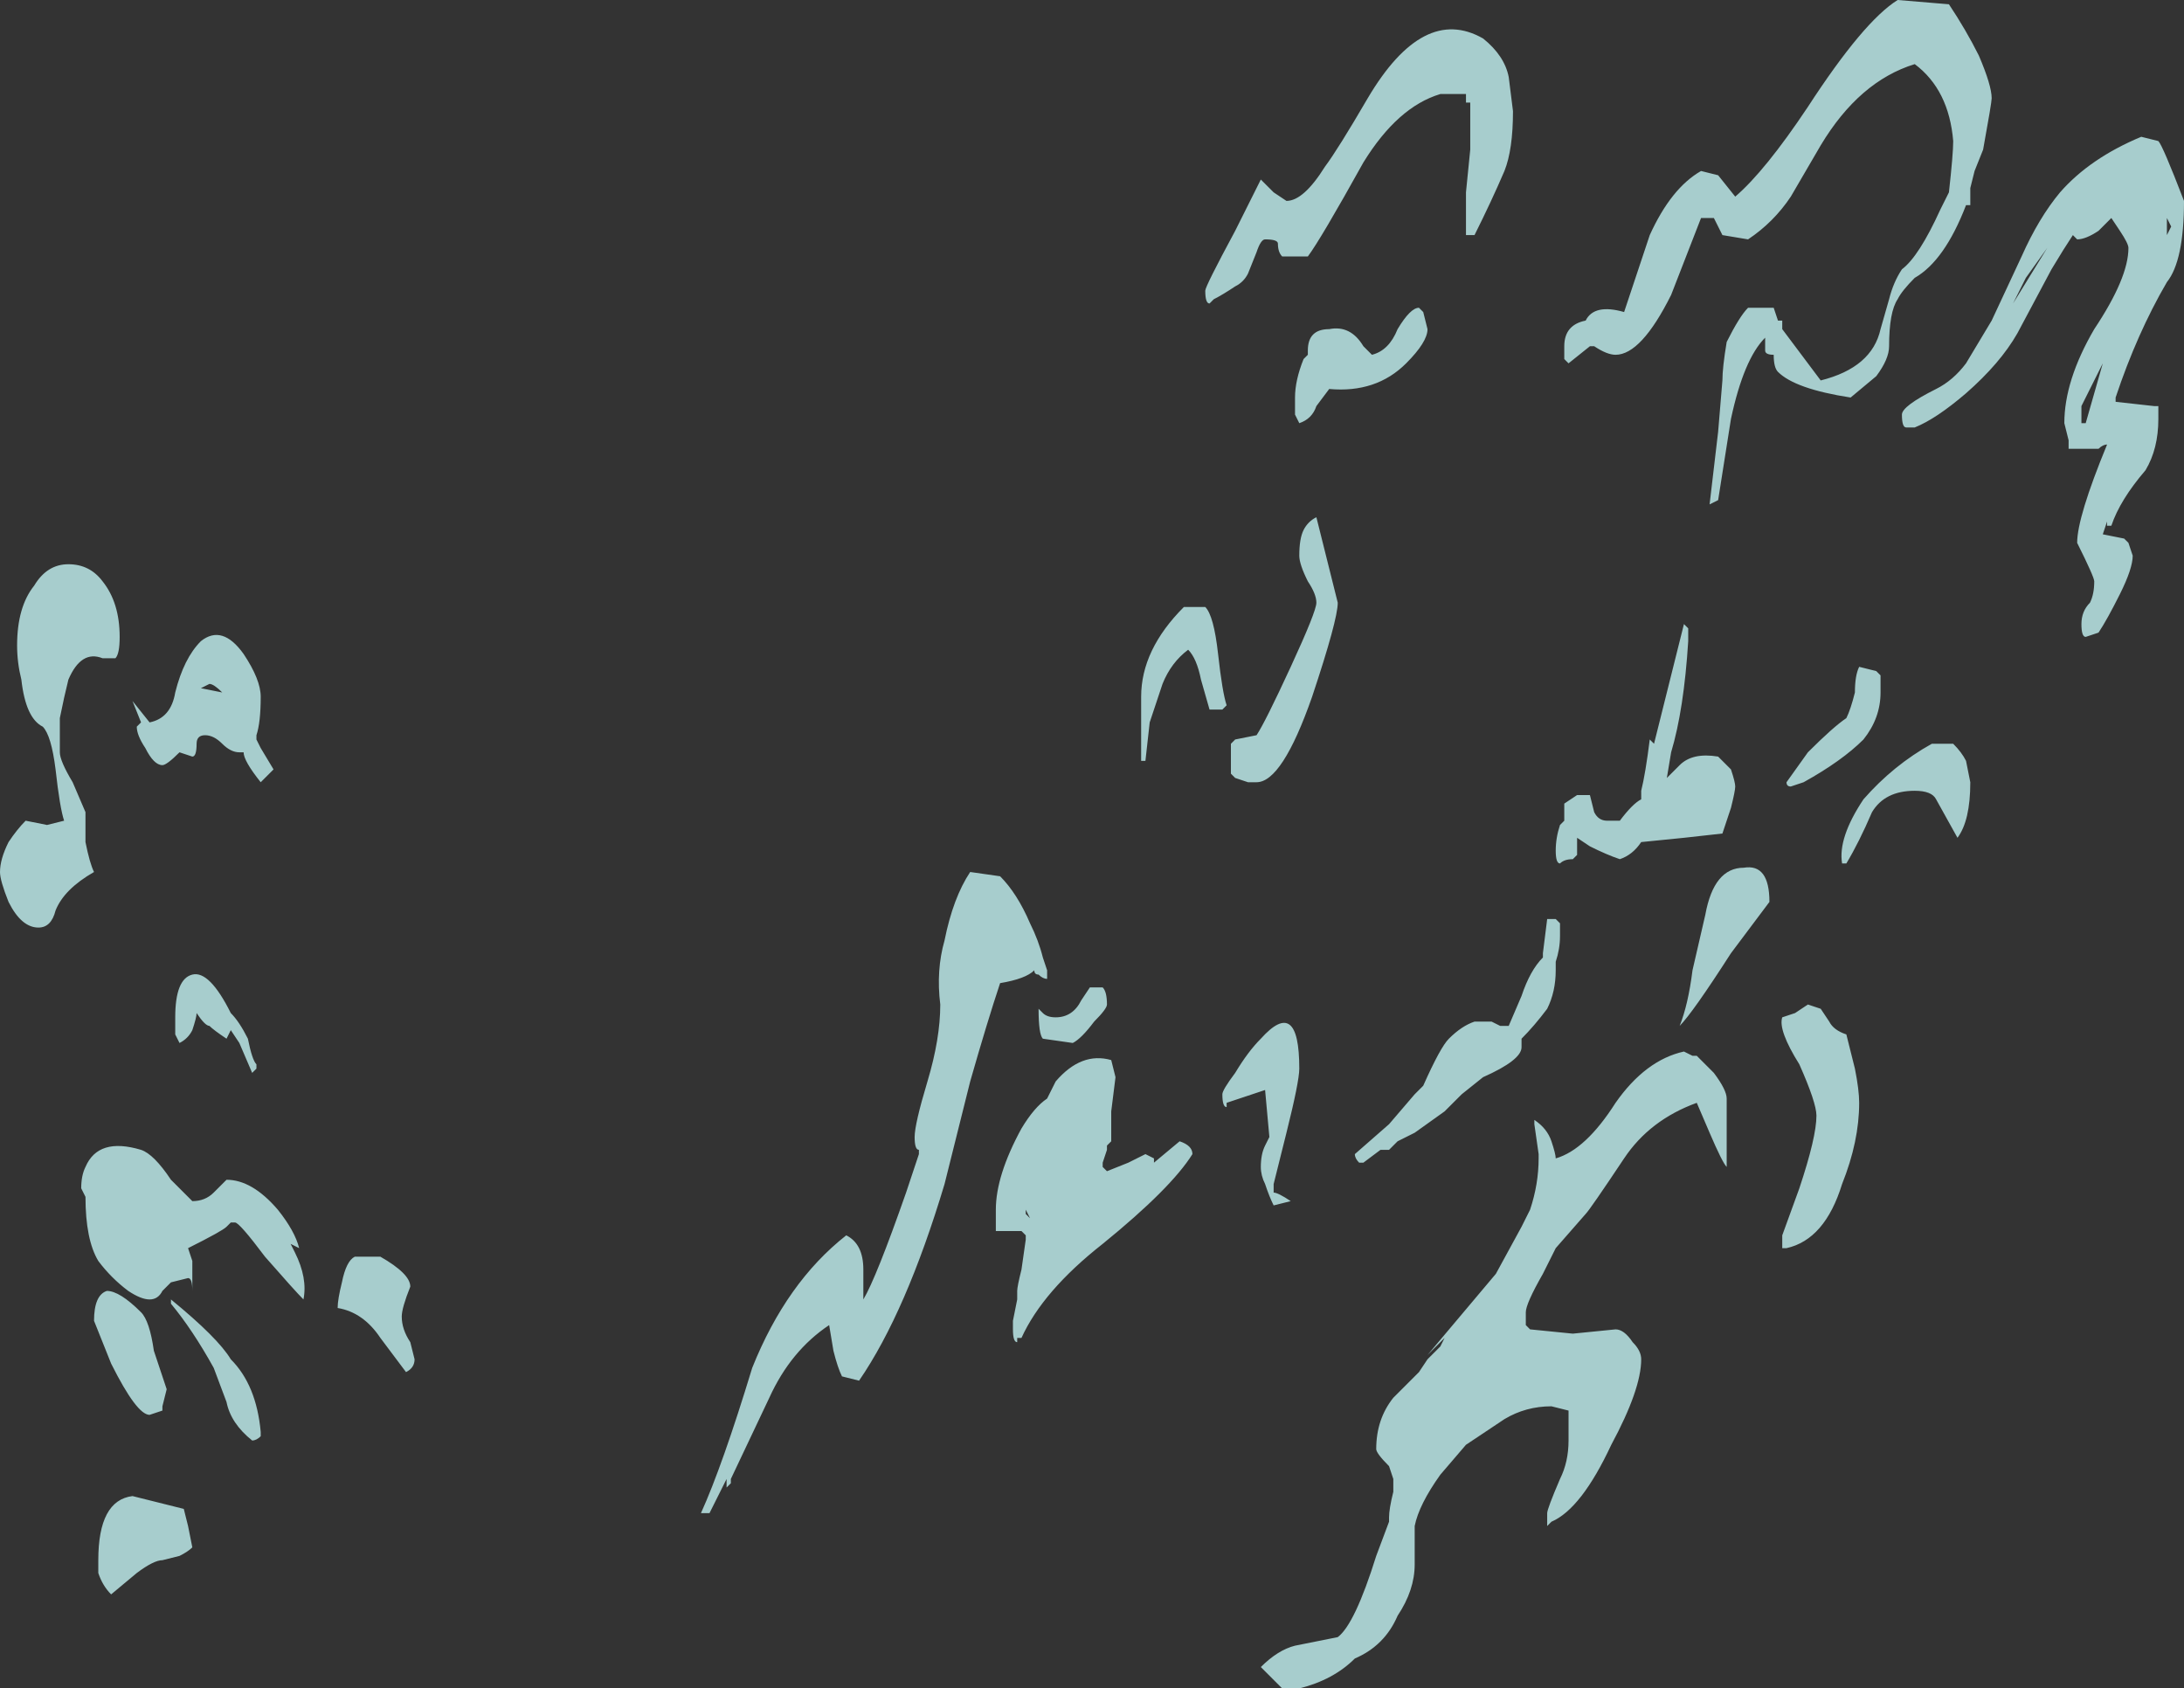 <?xml version="1.0" encoding="UTF-8" standalone="no"?>
<svg xmlns:ffdec="https://www.free-decompiler.com/flash" xmlns:xlink="http://www.w3.org/1999/xlink" ffdec:objectType="shape" height="19.75px" width="25.55px" xmlns="http://www.w3.org/2000/svg">
  <rect width="100%" height="100%" fill="#333333" stroke="none"/>
  <g transform="matrix(1.0, 0.0, 0.0, 1.0, 7.35, 21.95)">
    <path d="M12.55 -19.95 L12.75 -19.9 12.95 -19.65 Q13.3 -19.95 13.8 -20.7 14.45 -21.7 14.85 -21.95 L15.45 -21.9 Q15.65 -21.6 15.8 -21.3 15.95 -20.95 15.95 -20.8 15.95 -20.75 15.85 -20.2 L15.75 -19.95 15.7 -19.75 15.7 -19.55 15.65 -19.55 Q15.4 -18.9 15.05 -18.7 14.9 -18.55 14.85 -18.45 14.75 -18.3 14.75 -17.9 14.75 -17.75 14.6 -17.55 L14.3 -17.3 Q13.65 -17.4 13.45 -17.6 13.4 -17.65 13.4 -17.8 13.3 -17.8 13.3 -17.85 L13.3 -18.0 Q13.05 -17.75 12.9 -17.05 L12.75 -16.1 12.65 -16.05 12.75 -16.9 12.8 -17.5 Q12.8 -17.65 12.85 -17.95 13.0 -18.25 13.1 -18.35 L13.4 -18.35 13.45 -18.2 13.5 -18.2 13.5 -18.1 13.95 -17.5 Q14.55 -17.65 14.65 -18.1 L14.75 -18.45 Q14.8 -18.65 14.9 -18.8 15.1 -18.95 15.35 -19.5 L15.45 -19.7 Q15.5 -20.15 15.5 -20.3 15.45 -20.9 15.05 -21.2 14.4 -21.0 13.95 -20.25 L13.6 -19.65 Q13.4 -19.35 13.1 -19.15 L12.8 -19.2 12.7 -19.4 12.55 -19.4 12.2 -18.5 Q11.85 -17.8 11.55 -17.8 11.45 -17.8 11.3 -17.9 L11.25 -17.9 11.0 -17.7 10.95 -17.75 10.95 -17.9 Q10.95 -18.15 11.2 -18.2 11.3 -18.4 11.65 -18.3 L11.95 -19.2 Q12.2 -19.75 12.55 -19.95 M10.3 -21.05 L10.35 -20.65 Q10.35 -20.2 10.25 -19.95 10.1 -19.6 9.9 -19.2 L9.8 -19.2 9.8 -19.7 9.85 -20.2 9.85 -20.75 9.8 -20.75 Q9.8 -20.8 9.8 -20.85 L9.5 -20.85 Q9.0 -20.7 8.6 -20.05 8.1 -19.15 7.95 -18.95 L7.65 -18.95 Q7.6 -19.0 7.6 -19.1 7.6 -19.15 7.45 -19.15 7.4 -19.15 7.35 -19.0 L7.25 -18.75 Q7.2 -18.65 7.1 -18.6 6.95 -18.5 6.85 -18.45 L6.8 -18.4 Q6.75 -18.4 6.75 -18.55 6.75 -18.6 7.1 -19.25 L7.4 -19.85 7.55 -19.7 7.7 -19.6 Q7.9 -19.6 8.15 -20.0 8.3 -20.2 8.65 -20.8 9.3 -21.9 10.0 -21.5 10.25 -21.3 10.3 -21.05 M9.3 -18.3 L9.35 -18.1 Q9.35 -17.95 9.1 -17.7 8.75 -17.35 8.2 -17.4 L8.05 -17.2 Q8.0 -17.05 7.85 -17.0 L7.8 -17.1 7.8 -17.3 Q7.8 -17.5 7.9 -17.75 L7.95 -17.8 7.95 -17.85 Q7.95 -18.1 8.2 -18.1 8.45 -18.15 8.6 -17.9 L8.7 -17.8 Q8.9 -17.85 9.0 -18.1 9.15 -18.35 9.25 -18.35 L9.3 -18.3 M8.05 -15.9 Q8.1 -15.7 8.2 -15.3 L8.3 -14.9 Q8.3 -14.7 8.0 -13.8 7.65 -12.8 7.35 -12.8 L7.25 -12.8 7.1 -12.85 7.05 -12.9 7.05 -13.25 7.1 -13.3 7.35 -13.35 Q7.45 -13.5 7.75 -14.15 8.05 -14.8 8.05 -14.9 8.05 -15.0 7.95 -15.15 7.85 -15.35 7.85 -15.45 7.85 -15.65 7.9 -15.75 7.95 -15.85 8.05 -15.9 M12.4 -14.6 L12.4 -14.45 Q12.35 -13.65 12.2 -13.15 L12.15 -12.85 12.3 -13.0 Q12.45 -13.15 12.75 -13.1 L12.9 -12.95 Q12.95 -12.8 12.95 -12.75 12.95 -12.7 12.9 -12.5 L12.8 -12.2 12.35 -12.15 11.85 -12.1 Q11.75 -11.95 11.6 -11.9 11.45 -11.95 11.25 -12.05 L11.1 -12.15 11.1 -11.95 11.05 -11.9 Q10.95 -11.9 10.9 -11.85 10.85 -11.85 10.85 -12.0 10.85 -12.15 10.9 -12.3 L10.95 -12.35 10.95 -12.55 11.1 -12.65 11.25 -12.65 11.3 -12.45 Q11.35 -12.35 11.45 -12.35 L11.6 -12.35 Q11.75 -12.55 11.85 -12.6 L11.85 -12.7 Q11.9 -12.9 11.95 -13.3 L12.0 -13.25 12.1 -13.65 Q12.25 -14.25 12.35 -14.65 L12.4 -14.6 M14.35 -13.85 Q14.35 -14.05 14.4 -14.15 L14.6 -14.1 14.65 -14.05 14.65 -13.85 Q14.65 -13.55 14.45 -13.3 14.2 -13.05 13.75 -12.8 L13.6 -12.75 Q13.55 -12.75 13.55 -12.8 L13.8 -13.15 Q14.1 -13.45 14.25 -13.55 14.3 -13.65 14.35 -13.85 M6.9 -14.3 Q6.95 -13.85 7.0 -13.7 L6.95 -13.65 6.8 -13.65 6.7 -14.0 Q6.65 -14.25 6.55 -14.35 6.35 -14.2 6.25 -13.95 L6.1 -13.5 6.05 -13.05 6.0 -13.05 6.0 -13.45 Q6.0 -13.6 6.0 -13.75 L6.0 -13.8 Q6.0 -14.35 6.5 -14.85 L6.75 -14.85 Q6.85 -14.75 6.9 -14.3 M5.6 -10.2 Q5.6 -10.15 5.45 -10.0 5.3 -9.8 5.2 -9.75 L4.85 -9.8 Q4.8 -9.85 4.8 -10.15 L4.85 -10.1 Q4.9 -10.05 5.0 -10.05 5.2 -10.05 5.3 -10.25 L5.4 -10.4 5.55 -10.4 Q5.6 -10.35 5.6 -10.2 M5.65 -9.55 L5.7 -9.35 5.65 -8.95 5.65 -8.6 5.6 -8.55 5.6 -8.5 5.55 -8.35 5.55 -8.3 5.6 -8.25 5.85 -8.35 6.05 -8.45 6.15 -8.4 6.15 -8.35 6.45 -8.6 Q6.6 -8.55 6.6 -8.45 6.35 -8.05 5.55 -7.4 4.85 -6.85 4.6 -6.3 L4.55 -6.3 4.55 -6.25 Q4.5 -6.25 4.5 -6.4 L4.5 -6.5 4.55 -6.75 4.55 -6.85 Q4.55 -6.9 4.6 -7.1 L4.65 -7.45 4.65 -7.5 4.6 -7.55 4.3 -7.55 4.3 -7.8 Q4.3 -8.2 4.6 -8.75 4.75 -9.0 4.9 -9.1 L5.0 -9.3 Q5.3 -9.65 5.65 -9.55 M7.0 -9.0 Q6.95 -9.0 6.95 -9.15 6.95 -9.2 7.1 -9.4 7.25 -9.65 7.4 -9.8 7.85 -10.3 7.85 -9.45 7.85 -9.3 7.7 -8.7 L7.55 -8.1 Q7.55 -8.05 7.55 -8.0 7.6 -8.0 7.75 -7.9 L7.55 -7.85 Q7.5 -7.95 7.45 -8.1 7.4 -8.2 7.4 -8.3 7.4 -8.45 7.45 -8.55 L7.5 -8.65 7.45 -9.2 7.0 -9.05 7.0 -9.0 M4.9 -10.6 L4.9 -10.5 Q4.85 -10.5 4.8 -10.55 4.75 -10.55 4.75 -10.6 4.65 -10.5 4.35 -10.45 4.2 -10.0 4.0 -9.3 L3.7 -8.1 Q3.25 -6.6 2.7 -5.8 L2.5 -5.85 Q2.45 -5.95 2.4 -6.15 L2.35 -6.45 Q1.9 -6.15 1.65 -5.6 L1.2 -4.65 1.2 -4.6 1.15 -4.55 1.15 -4.65 0.95 -4.25 0.85 -4.25 Q1.1 -4.8 1.45 -5.95 1.85 -6.95 2.55 -7.5 2.75 -7.4 2.75 -7.1 L2.75 -6.75 Q2.9 -7.0 3.25 -8.0 L3.4 -8.45 3.4 -8.5 Q3.35 -8.5 3.35 -8.65 3.35 -8.8 3.5 -9.3 3.65 -9.8 3.65 -10.2 3.6 -10.6 3.7 -10.95 3.8 -11.45 4.0 -11.75 L4.35 -11.7 Q4.55 -11.5 4.7 -11.15 4.8 -10.95 4.85 -10.75 L4.9 -10.6 M4.1 -10.95 L4.1 -10.95 M4.7 -7.7 L4.65 -7.8 4.65 -7.75 4.7 -7.7 M14.2 -11.85 Q14.15 -12.15 14.45 -12.6 14.8 -13.0 15.25 -13.25 L15.5 -13.25 Q15.6 -13.15 15.65 -13.05 L15.7 -12.8 Q15.7 -12.35 15.55 -12.15 L15.3 -12.6 Q15.25 -12.7 15.05 -12.7 14.7 -12.7 14.55 -12.45 14.4 -12.1 14.25 -11.85 L14.2 -11.85 M12.9 -10.8 Q12.45 -10.1 12.3 -9.95 12.4 -10.2 12.45 -10.6 L12.6 -11.25 Q12.7 -11.8 13.05 -11.8 13.35 -11.85 13.35 -11.4 L12.9 -10.8 M12.85 -9.1 L12.85 -8.3 Q12.8 -8.35 12.65 -8.7 L12.5 -9.05 Q11.95 -8.85 11.65 -8.4 11.25 -7.8 11.2 -7.75 L10.85 -7.35 10.7 -7.05 Q10.5 -6.7 10.5 -6.6 L10.5 -6.45 10.55 -6.4 11.05 -6.35 11.55 -6.4 Q11.65 -6.4 11.75 -6.25 11.85 -6.15 11.85 -6.05 11.85 -5.7 11.5 -5.05 11.15 -4.3 10.8 -4.15 L10.75 -4.1 10.75 -4.25 Q10.75 -4.3 10.9 -4.65 11.0 -4.85 11.0 -5.1 L11.0 -5.45 10.8 -5.5 Q10.5 -5.5 10.25 -5.35 L9.8 -5.05 9.5 -4.7 Q9.25 -4.35 9.2 -4.1 L9.2 -3.65 Q9.2 -3.35 9.0 -3.05 8.85 -2.7 8.5 -2.55 8.25 -2.3 7.85 -2.2 L7.65 -2.2 7.4 -2.45 Q7.6 -2.65 7.8 -2.7 L8.3 -2.8 Q8.5 -2.95 8.75 -3.75 L8.9 -4.15 8.9 -4.2 Q8.9 -4.3 8.95 -4.5 L8.95 -4.65 8.9 -4.8 Q8.75 -4.95 8.75 -5.0 8.75 -5.35 8.95 -5.6 L9.25 -5.9 9.35 -6.05 9.5 -6.2 9.55 -6.3 9.35 -6.1 10.15 -7.05 10.45 -7.6 10.55 -7.8 Q10.65 -8.1 10.65 -8.4 L10.65 -8.45 10.6 -8.8 10.6 -8.85 Q10.75 -8.75 10.8 -8.6 10.85 -8.45 10.85 -8.4 11.2 -8.5 11.55 -9.05 11.9 -9.55 12.35 -9.65 L12.45 -9.6 12.5 -9.6 Q12.55 -9.55 12.7 -9.4 12.85 -9.2 12.85 -9.1 M14.25 -9.85 L14.35 -9.45 Q14.4 -9.2 14.4 -9.05 14.4 -8.6 14.2 -8.1 14.0 -7.45 13.55 -7.35 L13.5 -7.35 13.5 -7.5 13.7 -8.05 Q13.9 -8.65 13.9 -8.9 13.9 -9.05 13.7 -9.5 13.45 -9.9 13.5 -10.05 L13.65 -10.1 13.8 -10.2 13.95 -10.15 14.05 -10.0 Q14.1 -9.9 14.25 -9.85 M10.85 -10.6 Q10.85 -10.35 10.75 -10.15 10.6 -9.95 10.45 -9.8 L10.45 -9.7 Q10.45 -9.55 10.0 -9.35 L9.75 -9.15 9.55 -8.95 9.2 -8.7 9.0 -8.6 8.9 -8.5 8.8 -8.5 8.6 -8.35 8.55 -8.35 Q8.5 -8.4 8.5 -8.45 L8.9 -8.8 9.2 -9.15 9.3 -9.25 Q9.5 -9.7 9.6 -9.8 9.75 -9.95 9.9 -10.0 L10.1 -10.0 10.2 -9.95 10.3 -9.95 10.45 -10.3 Q10.55 -10.6 10.7 -10.75 L10.7 -10.8 10.75 -11.2 10.85 -11.2 10.9 -11.15 10.9 -11.0 Q10.9 -10.85 10.85 -10.7 L10.85 -10.6 M10.95 -5.6 L10.95 -5.6 M17.9 -20.3 Q17.95 -20.25 18.2 -19.6 18.2 -18.9 18.0 -18.65 17.65 -18.05 17.4 -17.3 L17.4 -17.25 17.85 -17.2 17.9 -17.2 17.9 -17.05 Q17.9 -16.7 17.75 -16.45 17.45 -16.1 17.35 -15.8 L17.3 -15.8 17.3 -15.85 17.25 -15.7 17.5 -15.65 17.55 -15.6 17.6 -15.45 Q17.6 -15.3 17.45 -15.0 17.3 -14.7 17.2 -14.55 L17.05 -14.5 Q17.0 -14.5 17.0 -14.65 17.0 -14.8 17.1 -14.9 17.15 -15.0 17.15 -15.15 17.15 -15.2 16.95 -15.6 16.95 -15.9 17.3 -16.75 17.25 -16.75 17.2 -16.7 L16.85 -16.7 16.85 -16.8 16.8 -17.0 Q16.8 -17.5 17.15 -18.1 17.55 -18.7 17.55 -19.05 17.55 -19.1 17.45 -19.25 L17.35 -19.4 17.2 -19.25 Q17.05 -19.15 16.95 -19.15 L16.9 -19.2 Q16.8 -19.05 16.65 -18.8 L16.25 -18.05 Q16.05 -17.7 15.65 -17.35 15.3 -17.05 15.05 -16.95 L14.95 -16.95 Q14.9 -16.95 14.9 -17.1 14.9 -17.2 15.3 -17.4 15.5 -17.5 15.65 -17.7 L15.95 -18.2 16.3 -18.95 Q16.5 -19.4 16.75 -19.7 17.1 -20.1 17.7 -20.35 L17.9 -20.3 M16.35 -18.7 L16.2 -18.4 16.6 -19.05 16.35 -18.7 M18.05 -19.3 L18.0 -19.4 18.0 -19.2 18.05 -19.3 M17.55 -16.6 L17.55 -16.6 M17.05 -17.0 L17.25 -17.7 17.0 -17.2 17.0 -17.0 17.05 -17.0 M-6.55 -15.35 Q-6.3 -15.35 -6.15 -15.15 -5.95 -14.9 -5.95 -14.5 -5.95 -14.3 -6.0 -14.25 L-6.15 -14.25 Q-6.4 -14.35 -6.55 -14.0 -6.6 -13.8 -6.65 -13.55 L-6.65 -13.15 Q-6.65 -13.05 -6.5 -12.8 L-6.35 -12.45 -6.35 -12.1 Q-6.3 -11.85 -6.25 -11.75 -6.6 -11.55 -6.7 -11.3 -6.75 -11.1 -6.9 -11.1 -7.1 -11.1 -7.25 -11.4 -7.35 -11.65 -7.35 -11.75 -7.35 -11.9 -7.25 -12.1 -7.15 -12.25 -7.05 -12.35 L-6.8 -12.3 -6.6 -12.35 Q-6.65 -12.5 -6.7 -12.95 -6.75 -13.35 -6.85 -13.45 -7.05 -13.55 -7.1 -14.0 -7.15 -14.2 -7.15 -14.4 -7.15 -14.85 -6.95 -15.1 -6.8 -15.35 -6.55 -15.35 M-5.7 -13.5 L-5.8 -13.75 -5.6 -13.5 Q-5.35 -13.55 -5.3 -13.85 -5.2 -14.25 -5.0 -14.45 -4.75 -14.65 -4.5 -14.3 -4.3 -14.0 -4.3 -13.8 -4.3 -13.5 -4.35 -13.35 L-4.35 -13.3 -4.3 -13.2 -4.15 -12.95 -4.2 -12.9 Q-4.25 -12.85 -4.3 -12.8 -4.5 -13.05 -4.5 -13.15 L-4.55 -13.15 Q-4.65 -13.15 -4.75 -13.25 -4.85 -13.35 -4.95 -13.35 -5.05 -13.35 -5.05 -13.25 -5.05 -13.1 -5.1 -13.1 L-5.25 -13.15 Q-5.4 -13.0 -5.45 -13.0 -5.55 -13.0 -5.65 -13.2 -5.75 -13.35 -5.75 -13.45 L-5.7 -13.5 M-4.9 -13.95 L-5.0 -13.9 -4.75 -13.85 Q-4.85 -13.95 -4.9 -13.95 M-3.2 -7.25 L-2.9 -7.25 Q-2.55 -7.05 -2.55 -6.9 -2.65 -6.65 -2.65 -6.55 -2.65 -6.4 -2.55 -6.25 L-2.5 -6.05 Q-2.5 -5.95 -2.6 -5.9 L-2.9 -6.3 Q-3.1 -6.6 -3.4 -6.65 -3.4 -6.75 -3.35 -6.95 -3.3 -7.2 -3.2 -7.25 M-5.05 -10.1 Q-5.05 -10.05 -5.1 -9.9 -5.15 -9.8 -5.25 -9.75 L-5.3 -9.85 -5.3 -10.05 Q-5.3 -10.5 -5.1 -10.55 -4.9 -10.6 -4.65 -10.1 -4.55 -10.0 -4.45 -9.8 -4.4 -9.55 -4.35 -9.5 L-4.35 -9.45 -4.4 -9.4 -4.55 -9.75 -4.65 -9.9 -4.7 -9.8 Q-4.85 -9.9 -4.9 -9.95 -4.95 -9.95 -5.05 -10.1 M-6.4 -8.05 Q-6.4 -8.2 -6.35 -8.3 -6.2 -8.65 -5.7 -8.5 -5.55 -8.45 -5.35 -8.15 L-5.1 -7.9 Q-4.95 -7.9 -4.85 -8.0 L-4.7 -8.15 Q-4.4 -8.15 -4.1 -7.8 -3.9 -7.55 -3.85 -7.35 L-3.95 -7.4 -3.9 -7.3 Q-3.75 -7.0 -3.8 -6.75 -3.9 -6.85 -4.25 -7.25 -4.55 -7.65 -4.6 -7.65 L-4.65 -7.65 -4.7 -7.6 Q-4.75 -7.55 -5.15 -7.35 L-5.1 -7.2 Q-5.1 -7.1 -5.1 -7.0 L-5.1 -6.85 Q-5.1 -7.0 -5.15 -7.0 L-5.35 -6.95 -5.45 -6.85 Q-5.5 -6.75 -5.6 -6.75 -5.7 -6.75 -5.85 -6.85 -6.05 -7.0 -6.2 -7.2 -6.35 -7.45 -6.35 -7.95 L-6.4 -8.05 M-6.1 -6.85 Q-5.95 -6.85 -5.7 -6.6 -5.6 -6.5 -5.55 -6.15 L-5.4 -5.7 -5.45 -5.5 -5.45 -5.45 -5.6 -5.4 Q-5.75 -5.4 -6.05 -6.0 L-6.25 -6.5 Q-6.25 -6.8 -6.1 -6.85 M-5.35 -6.75 Q-4.8 -6.3 -4.65 -6.05 -4.35 -5.75 -4.3 -5.2 L-4.3 -5.15 Q-4.35 -5.1 -4.4 -5.1 -4.65 -5.3 -4.7 -5.55 L-4.85 -5.95 Q-5.1 -6.4 -5.35 -6.7 L-5.35 -6.75 M-5.25 -3.75 L-5.45 -3.7 Q-5.55 -3.7 -5.75 -3.55 L-6.05 -3.3 Q-6.15 -3.4 -6.2 -3.55 L-6.2 -3.7 Q-6.2 -4.4 -5.8 -4.45 L-5.2 -4.3 -5.15 -4.1 -5.1 -3.85 Q-5.15 -3.8 -5.25 -3.75" fill="#ccfffe" fill-opacity="0.753" fill-rule="evenodd" stroke="none"/>
  </g>
</svg>
